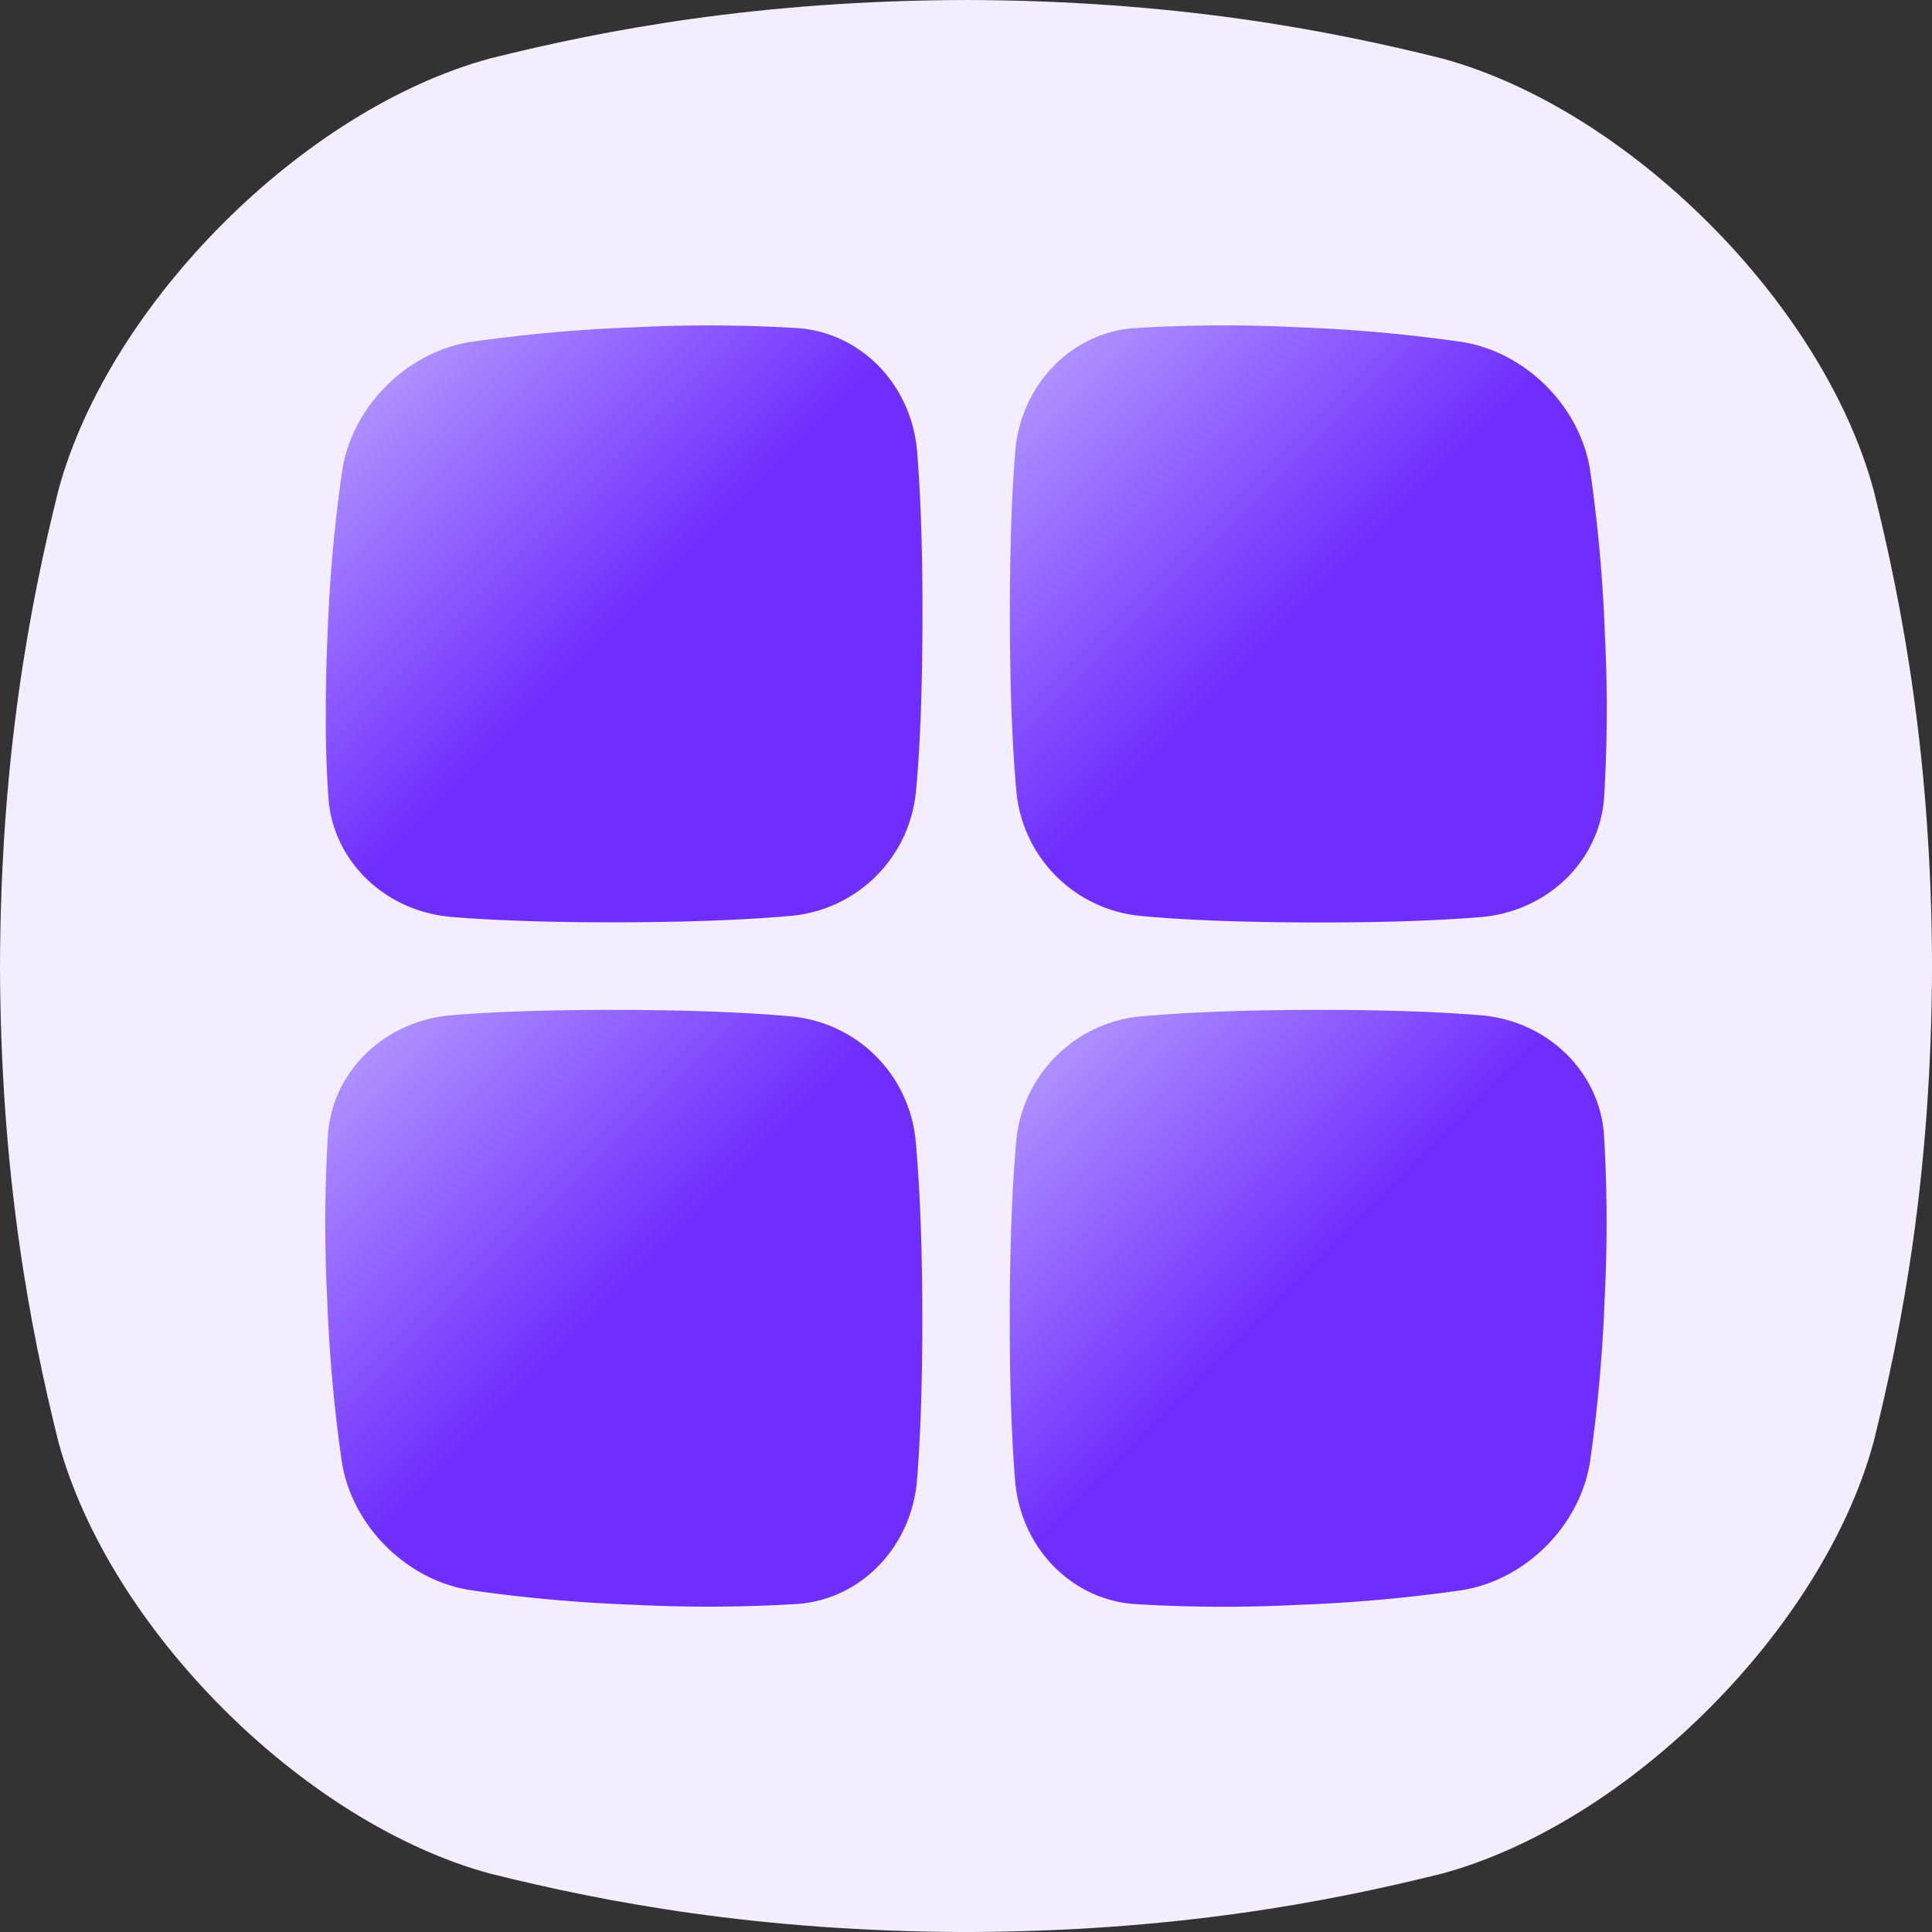 <svg viewBox="0 0 512 512" xmlns="http://www.w3.org/2000/svg" xmlns:xlink="http://www.w3.org/1999/xlink"><rect x="0" y="0" width="512" height="512" fill="#333333" stroke="none"/><linearGradient id="linear-gradient" gradientUnits="userSpaceOnUse" x1="412.7" x2="276.93" y1="235.08" y2="99.3"><stop offset="0" stop-color="#6f2efe"/><stop offset=".52" stop-color="#6f2efe"/><stop offset="1" stop-color="#ae90ff"/></linearGradient><linearGradient id="linear-gradient-2" x1="235.08" x2="99.31" xlink:href="#linear-gradient" y1="412.7" y2="276.93"/><linearGradient id="linear-gradient-3" x1="409.74" x2="279.9" xlink:href="#linear-gradient" y1="409.74" y2="279.9"/><linearGradient id="linear-gradient-4" x1="232.11" x2="102.27" xlink:href="#linear-gradient" y1="232.11" y2="102.28"/><g id="Layer_12" data-name="Layer 12"><path d="m496.52 129.86c-13.43-49.48-64.89-100.94-114.37-114.37-30.33-7.57-70.98-15.36-126.15-15.49-55.16.14-95.81 7.92-126.14 15.49-49.48 13.44-100.94 64.89-114.37 114.37-7.57 30.33-15.35 70.98-15.49 126.14.14 55.17 7.92 95.82 15.49 126.15 13.43 49.48 64.89 100.93 114.37 114.37 30.33 7.57 71 15.35 126.14 15.49 55.17-.14 95.82-7.92 126.15-15.49 49.48-13.44 100.94-64.89 114.37-114.37 7.57-30.33 15.35-71 15.49-126.15-.14-55.16-7.92-95.81-15.49-126.14z" fill="#f2eeff"/><path d="m421.41 124.73c-2.62-17-17.13-31.51-34.13-34.13a407.08 407.08 0 0 0 -43.34-3.87 388.64 388.64 0 0 0 -43.2.21c-16.88 1.18-30.22 15.07-31.69 32.67-.86 10.58-1.47 25.09-1.42 45s.75 34.39 1.71 45a36.53 36.53 0 0 0 33.14 33.14c10.58 1 25.1 1.65 45 1.71s34.38-.56 44.95-1.42c17.59-1.47 31.49-14.82 32.67-31.69a388.64 388.64 0 0 0 .21-43.2 407.08 407.08 0 0 0 -3.9-43.42z" fill="url(#linear-gradient)"/><path d="m242.67 302.48a36.53 36.53 0 0 0 -33.14-33.14c-10.58-.95-25.1-1.65-45-1.71s-34.38.56-44.95 1.42c-17.59 1.47-31.49 14.82-32.67 31.69a388.64 388.64 0 0 0 -.21 43.2 409.77 409.77 0 0 0 3.87 43.34c2.63 17 17.13 31.5 34.13 34.13a407.08 407.08 0 0 0 43.34 3.87 388.64 388.64 0 0 0 43.2-.21c16.9-1.18 30.25-15.07 31.76-32.67.86-10.57 1.47-25.09 1.42-44.95s-.8-34.39-1.75-44.97z" fill="url(#linear-gradient-2)"/><path d="m425.07 300.74c-1.18-16.87-15.08-30.22-32.67-31.69-10.57-.86-25.09-1.47-44.95-1.42s-34.39.76-45 1.71a36.53 36.53 0 0 0 -33.14 33.14c-.95 10.58-1.65 25.1-1.71 45s.56 34.38 1.42 44.95c1.47 17.6 14.82 31.49 31.69 32.67a388.64 388.64 0 0 0 43.2.21 409.77 409.77 0 0 0 43.34-3.87c17-2.62 31.5-17.13 34.13-34.13a409.77 409.77 0 0 0 3.87-43.34 388.64 388.64 0 0 0 -.18-43.23z" fill="url(#linear-gradient-3)"/><path d="m119.61 243c10.57.86 25.09 1.47 45 1.42s34.39-.76 45-1.71a36.54 36.54 0 0 0 33.14-33.14c1-10.58 1.65-25.1 1.71-45s-.56-34.37-1.42-44.95c-1.47-17.6-14.82-31.49-31.69-32.67a388.64 388.64 0 0 0 -43.2-.21 407.34 407.34 0 0 0 -43.34 3.87c-17 2.62-31.5 17.13-34.13 34.13a409.77 409.77 0 0 0 -3.87 43.34c-.28 6.5-.42 12.39-.47 17.75v7.17c.07 7.13.33 13.15.68 18.23 1.1 16.91 14.98 30.26 32.59 31.77z" fill="url(#linear-gradient-4)"/></g></svg>